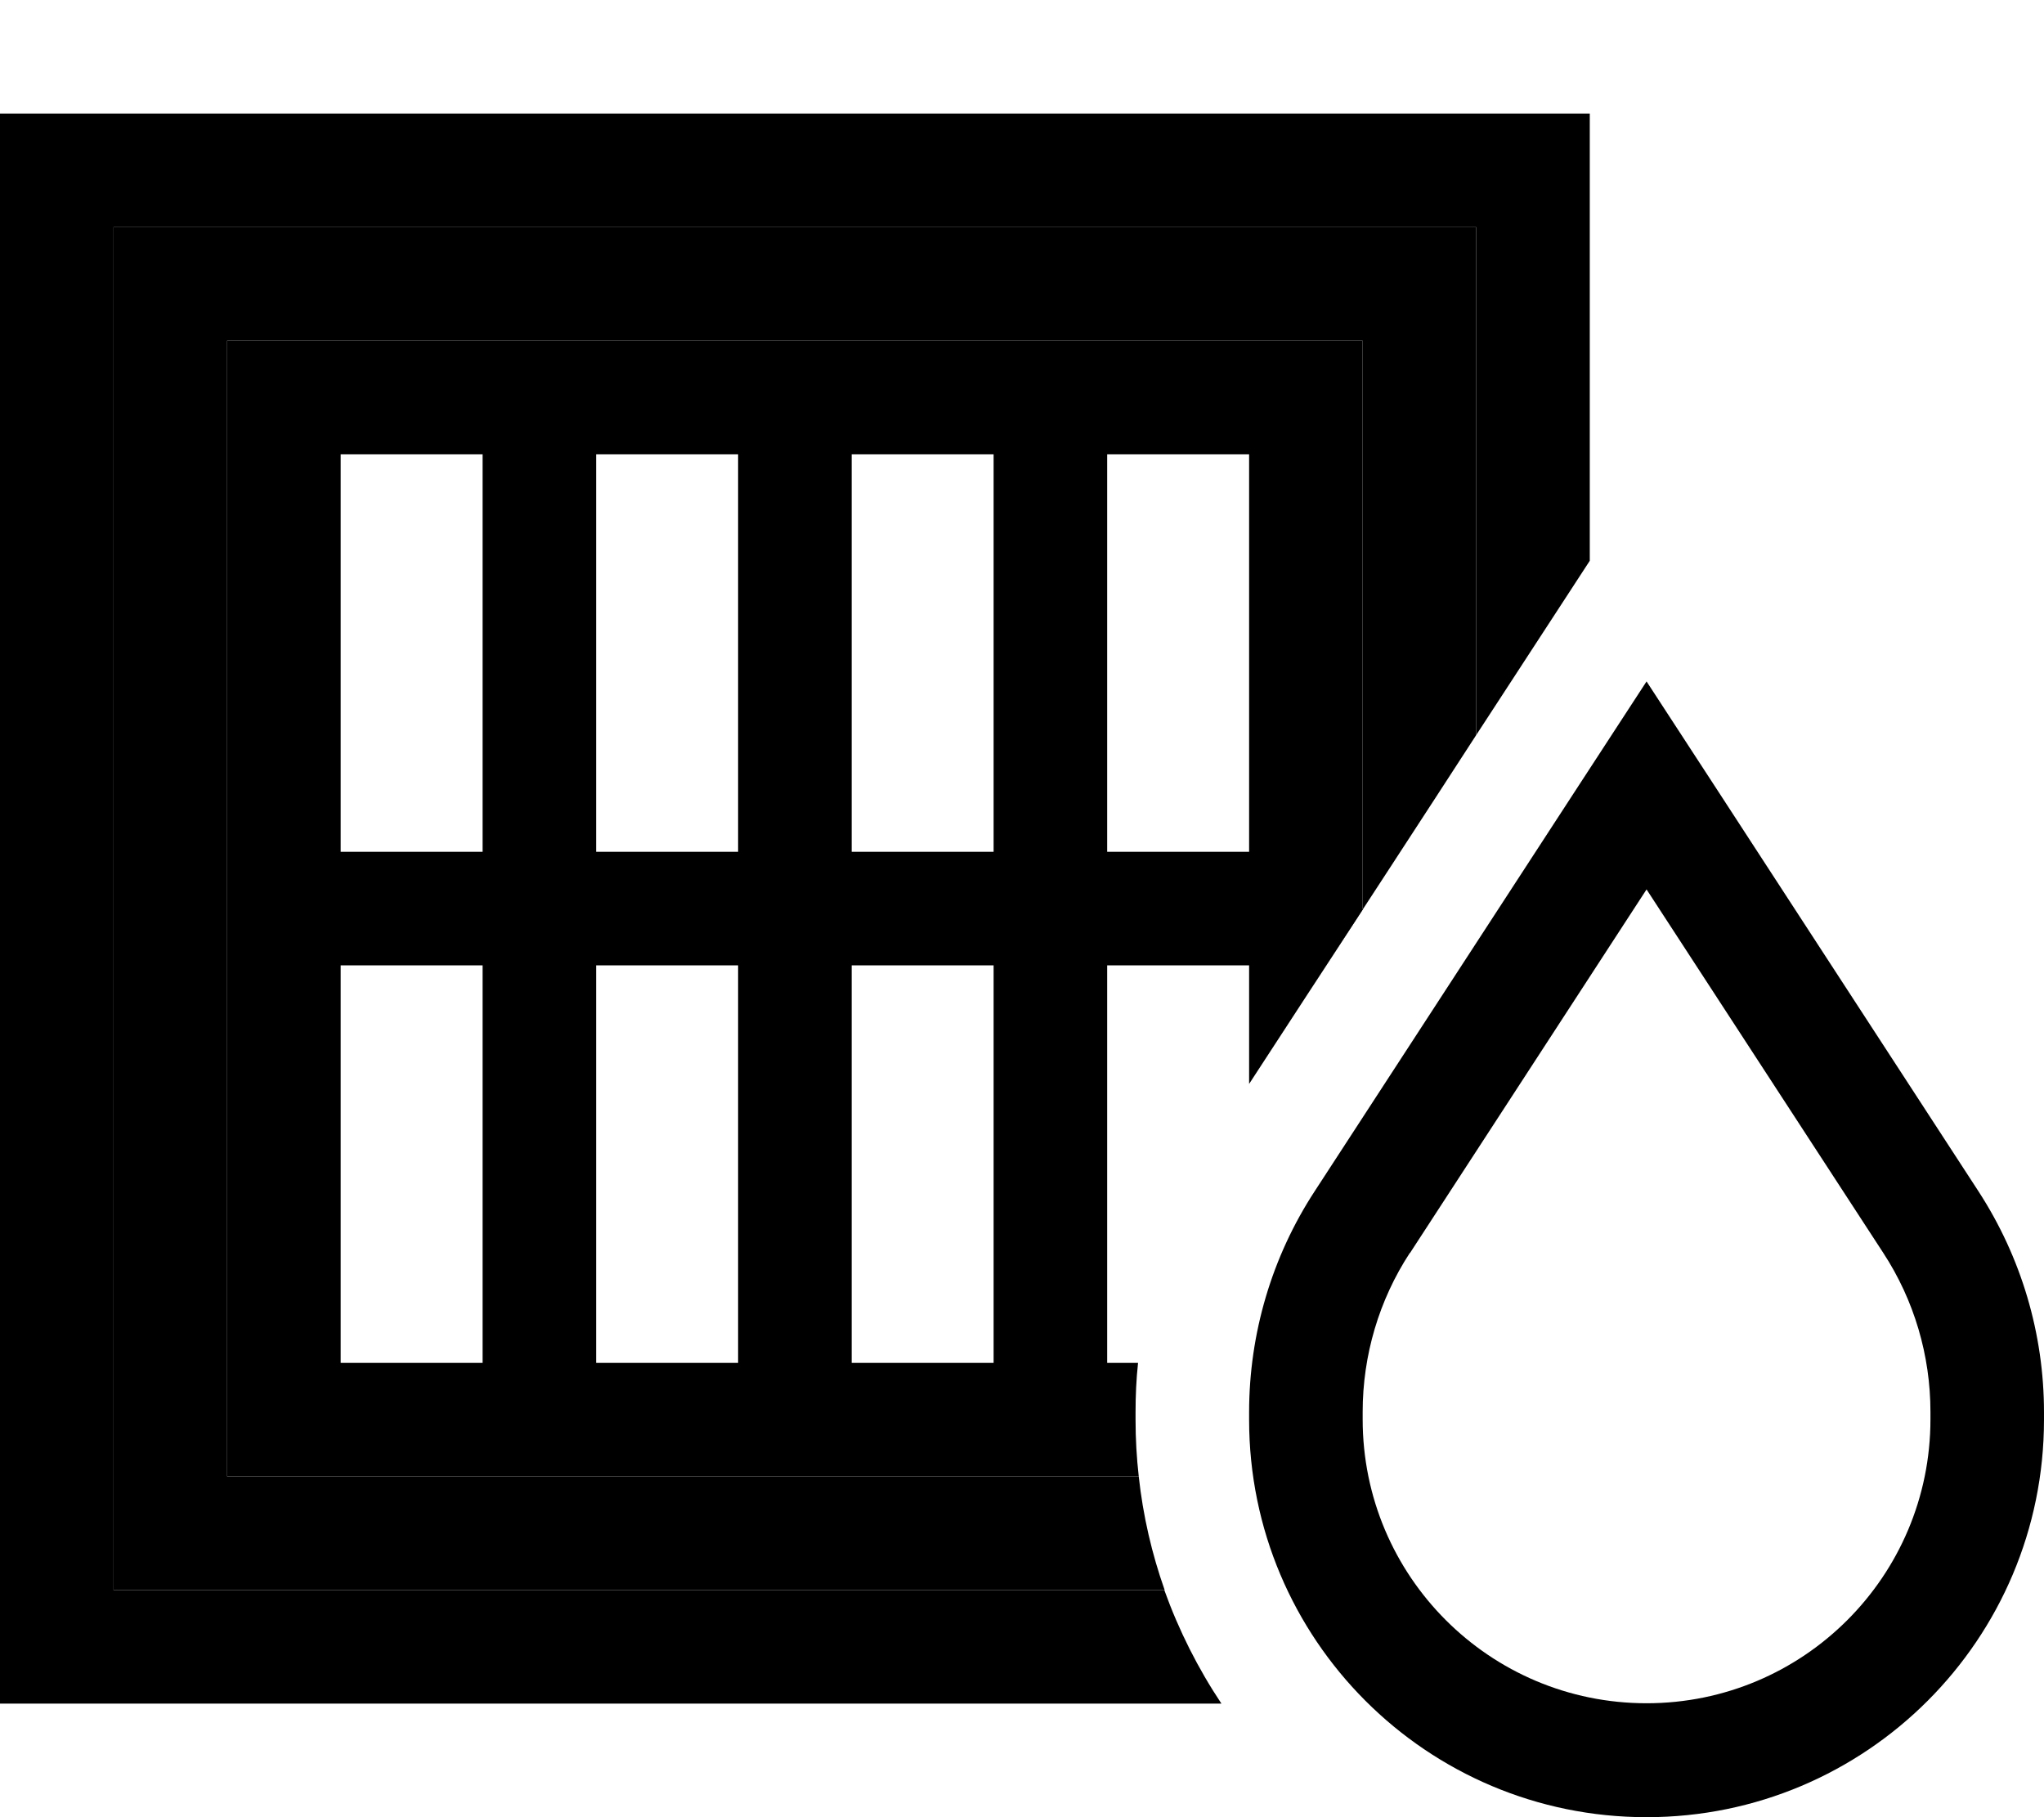 <svg xmlns="http://www.w3.org/2000/svg" viewBox="0 0 576 512"><path class="pr-icon-duotone-secondary" d="M32 64l0 384 296.2 0c-3.6-10.2-6.1-20.9-7.3-32L296 416l-72 0-72 0-72 0-16 0 0-16 0-144 0-144 0-16 16 0 72 0 72 0 72 0 72 0 16 0 0 16 0 144c-5.2 8.1-10.4 16.2-15.6 24.2c15.9-24.4 31.8-48.7 47.6-73.1L416 64 32 64z"/><path class="pr-icon-duotone-primary" d="M32 64l384 0 0 143.1 32-49.1L448 64l0-32-32 0L32 32 0 32 0 64 0 448l0 32 32 0 312.2 0c-6.6-9.9-12-20.6-16.1-32L32 448 32 64zM384 256l0-144 0-16-16 0-72 0-72 0-72 0L80 96 64 96l0 16 0 144 0 144 0 16 16 0 72 0 72 0 72 0 24.9 0c-.6-5.3-.9-10.6-.9-16l0-2.1c0-4.6 .2-9.3 .7-13.9l-8.7 0 0-112 40 0 0 33.4 32-49.1 0-.2zM96 240l0-112 40 0 0 112-40 0zm72 0l0-112 40 0 0 112-40 0zm72 0l0-112 40 0 0 112-40 0zm72 0l0-112 40 0 0 112-40 0zm-32 32l0 112-40 0 0-112 40 0zm-72 0l0 112-40 0 0-112 40 0zm-72 0l0 112-40 0 0-112 40 0zm261.3 81.1L464 250.6l66.7 102.4c8.7 13.3 13.3 28.9 13.3 44.8l0 2.1c0 44.2-35.8 80-80 80s-80-35.8-80-80l0-2.1c0-15.9 4.6-31.5 13.3-44.8zm-26.8-17.5c-12.1 18.5-18.5 40.2-18.5 62.3l0 2.1c0 61.9 50.1 112 112 112s112-50.1 112-112l0-2.1c0-22.1-6.4-43.7-18.5-62.3L483.1 221.3 464 192l-19.1 29.3L370.5 335.6z"/></svg>